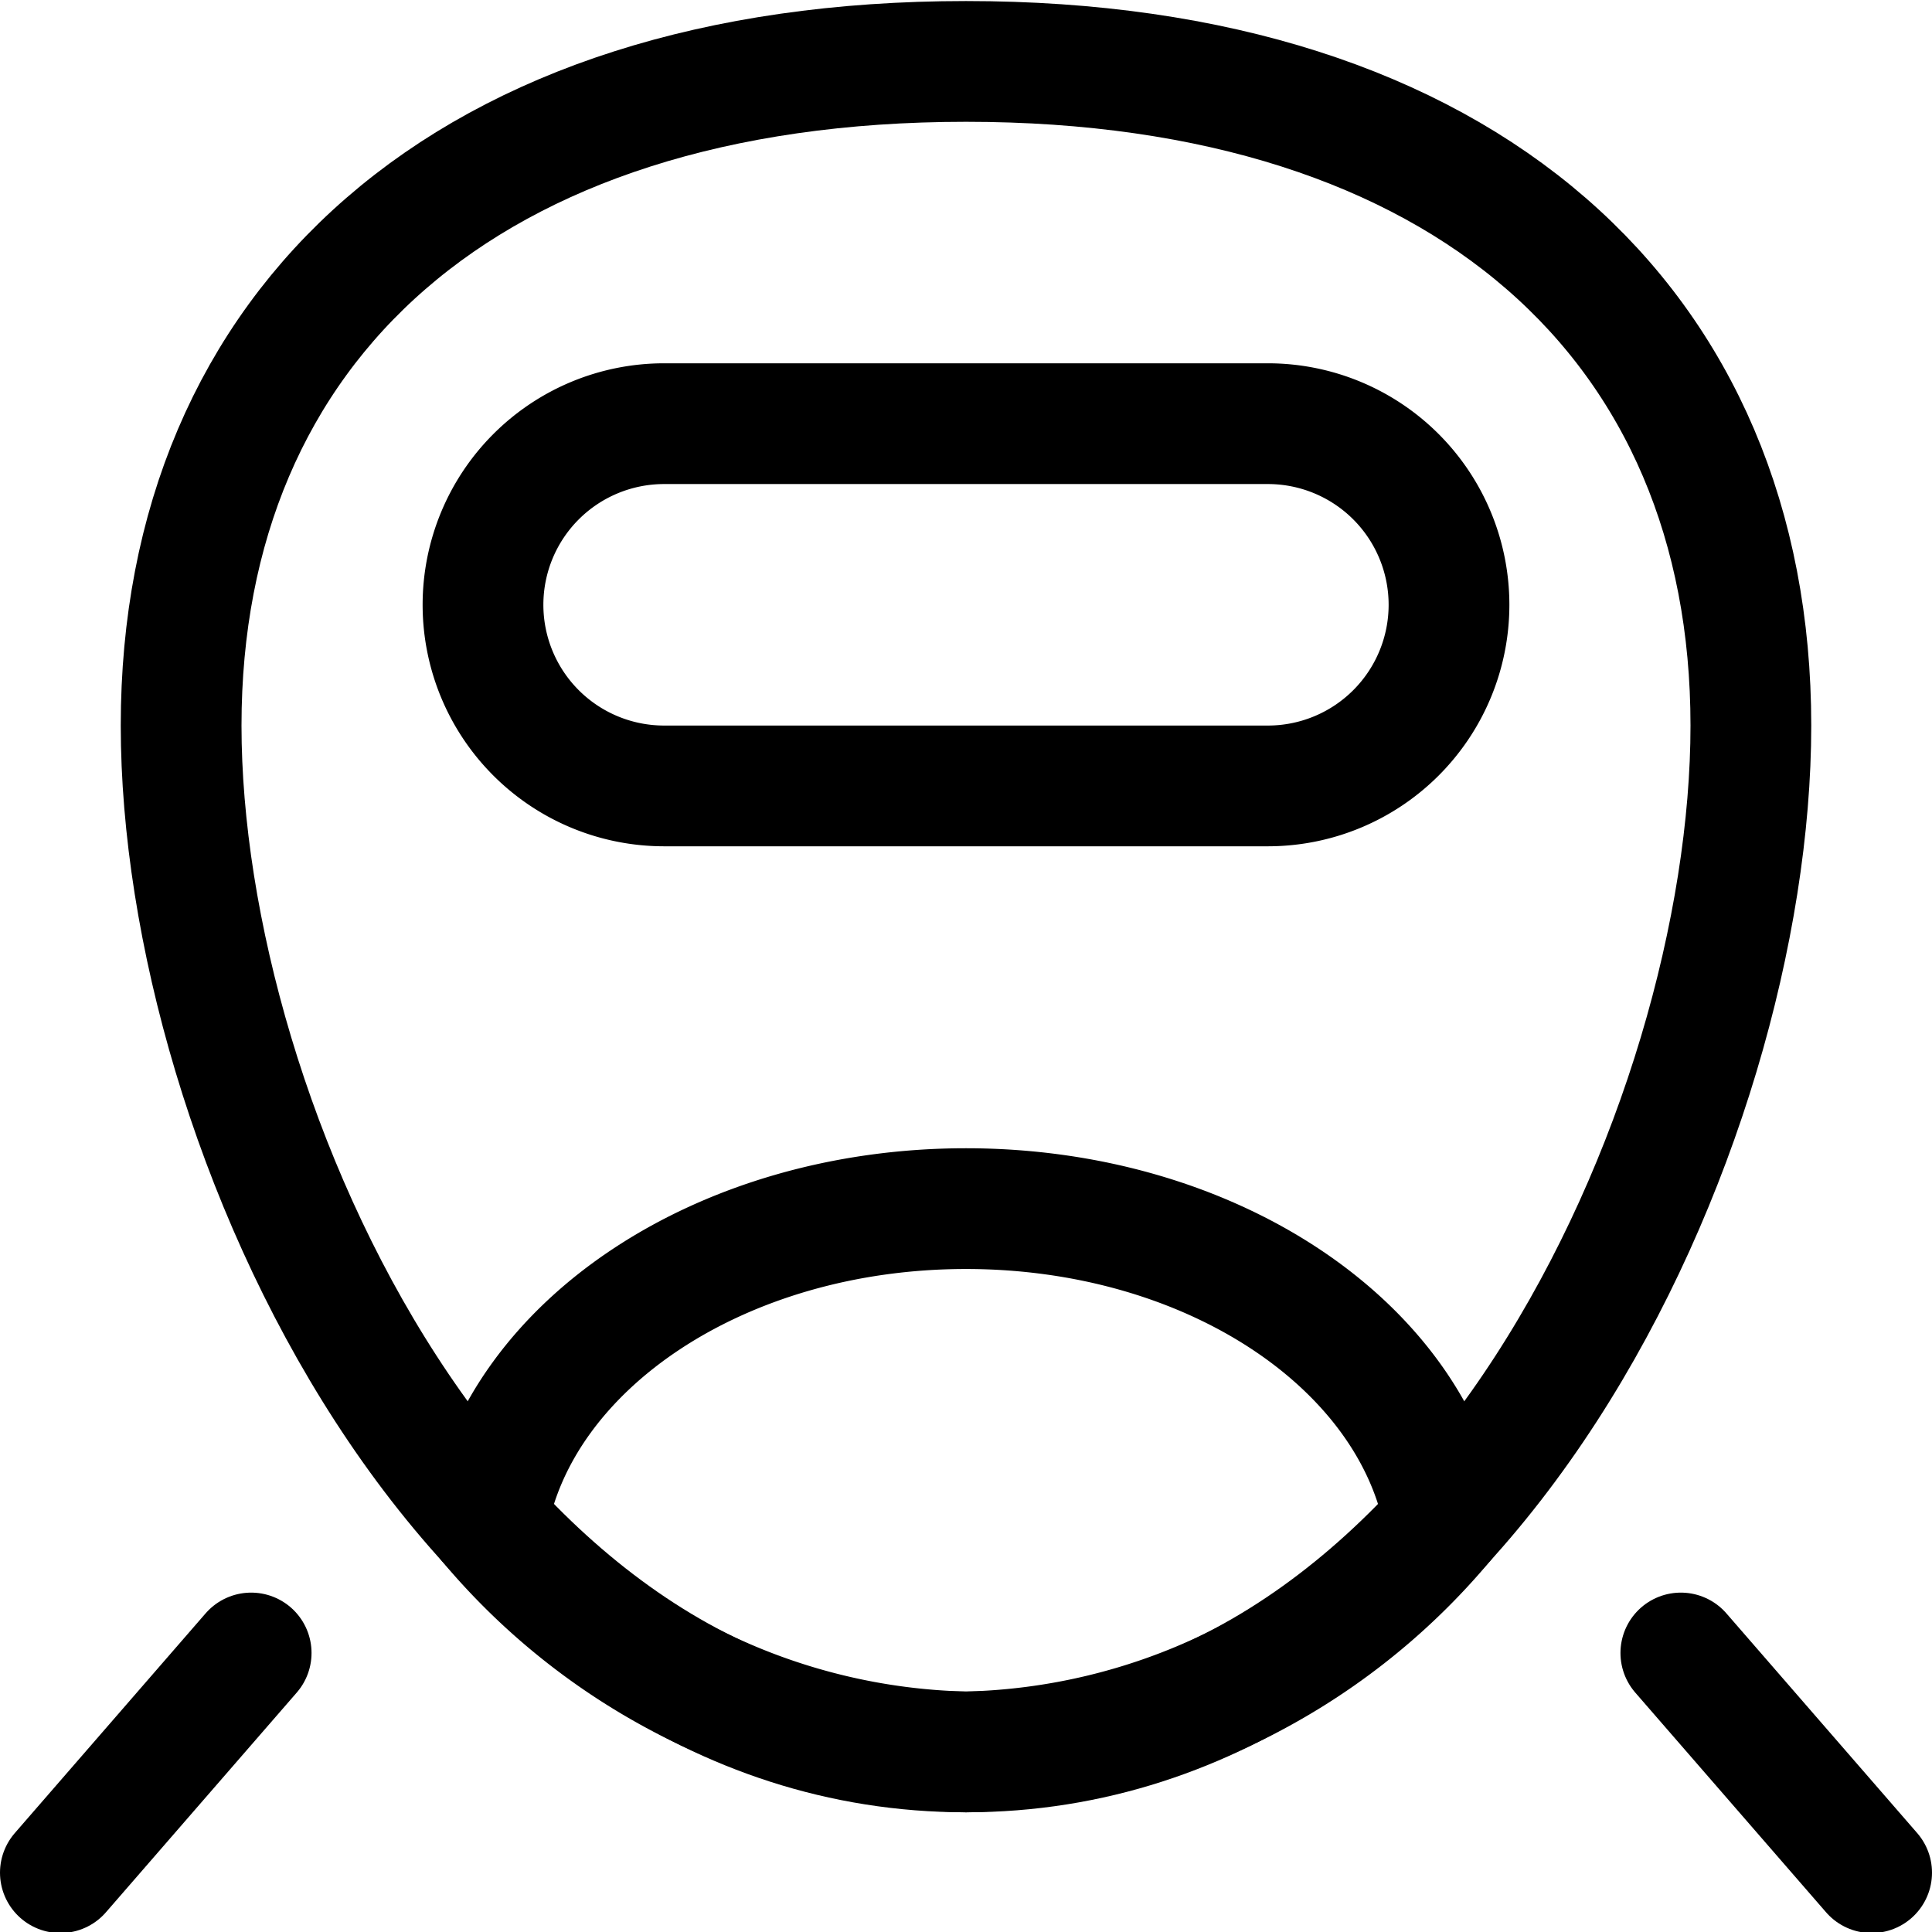 <svg xmlns="http://www.w3.org/2000/svg" viewBox="0 0 24 24" width="24" height="24"><defs><style>.a{fill:none;stroke:#000;stroke-linecap:round;stroke-linejoin:round;stroke-width:1.5px}</style></defs><title>railroad-metro</title><path class="a" d="M.75 23.263l2.37-2.729m20.13 2.729l-2.37-2.729m.87-11.521c0 4.971-3.537 12.75-9.75 12.75s-9.75-7.779-9.75-12.75S5.787.763 12 .763s9.75 3.279 9.75 8.25z"/><path class="a" d="M12 21.763a7.978 7.978 0 0 0 5.944-2.863c-.4-2.2-2.908-3.886-5.944-3.886S6.455 16.7 6.056 18.9A7.978 7.978 0 0 0 12 21.763zm3.75-16.5h-7.5a2.25 2.25 0 0 0 0 4.5h7.5a2.25 2.25 0 0 0 0-4.5z"/></svg>